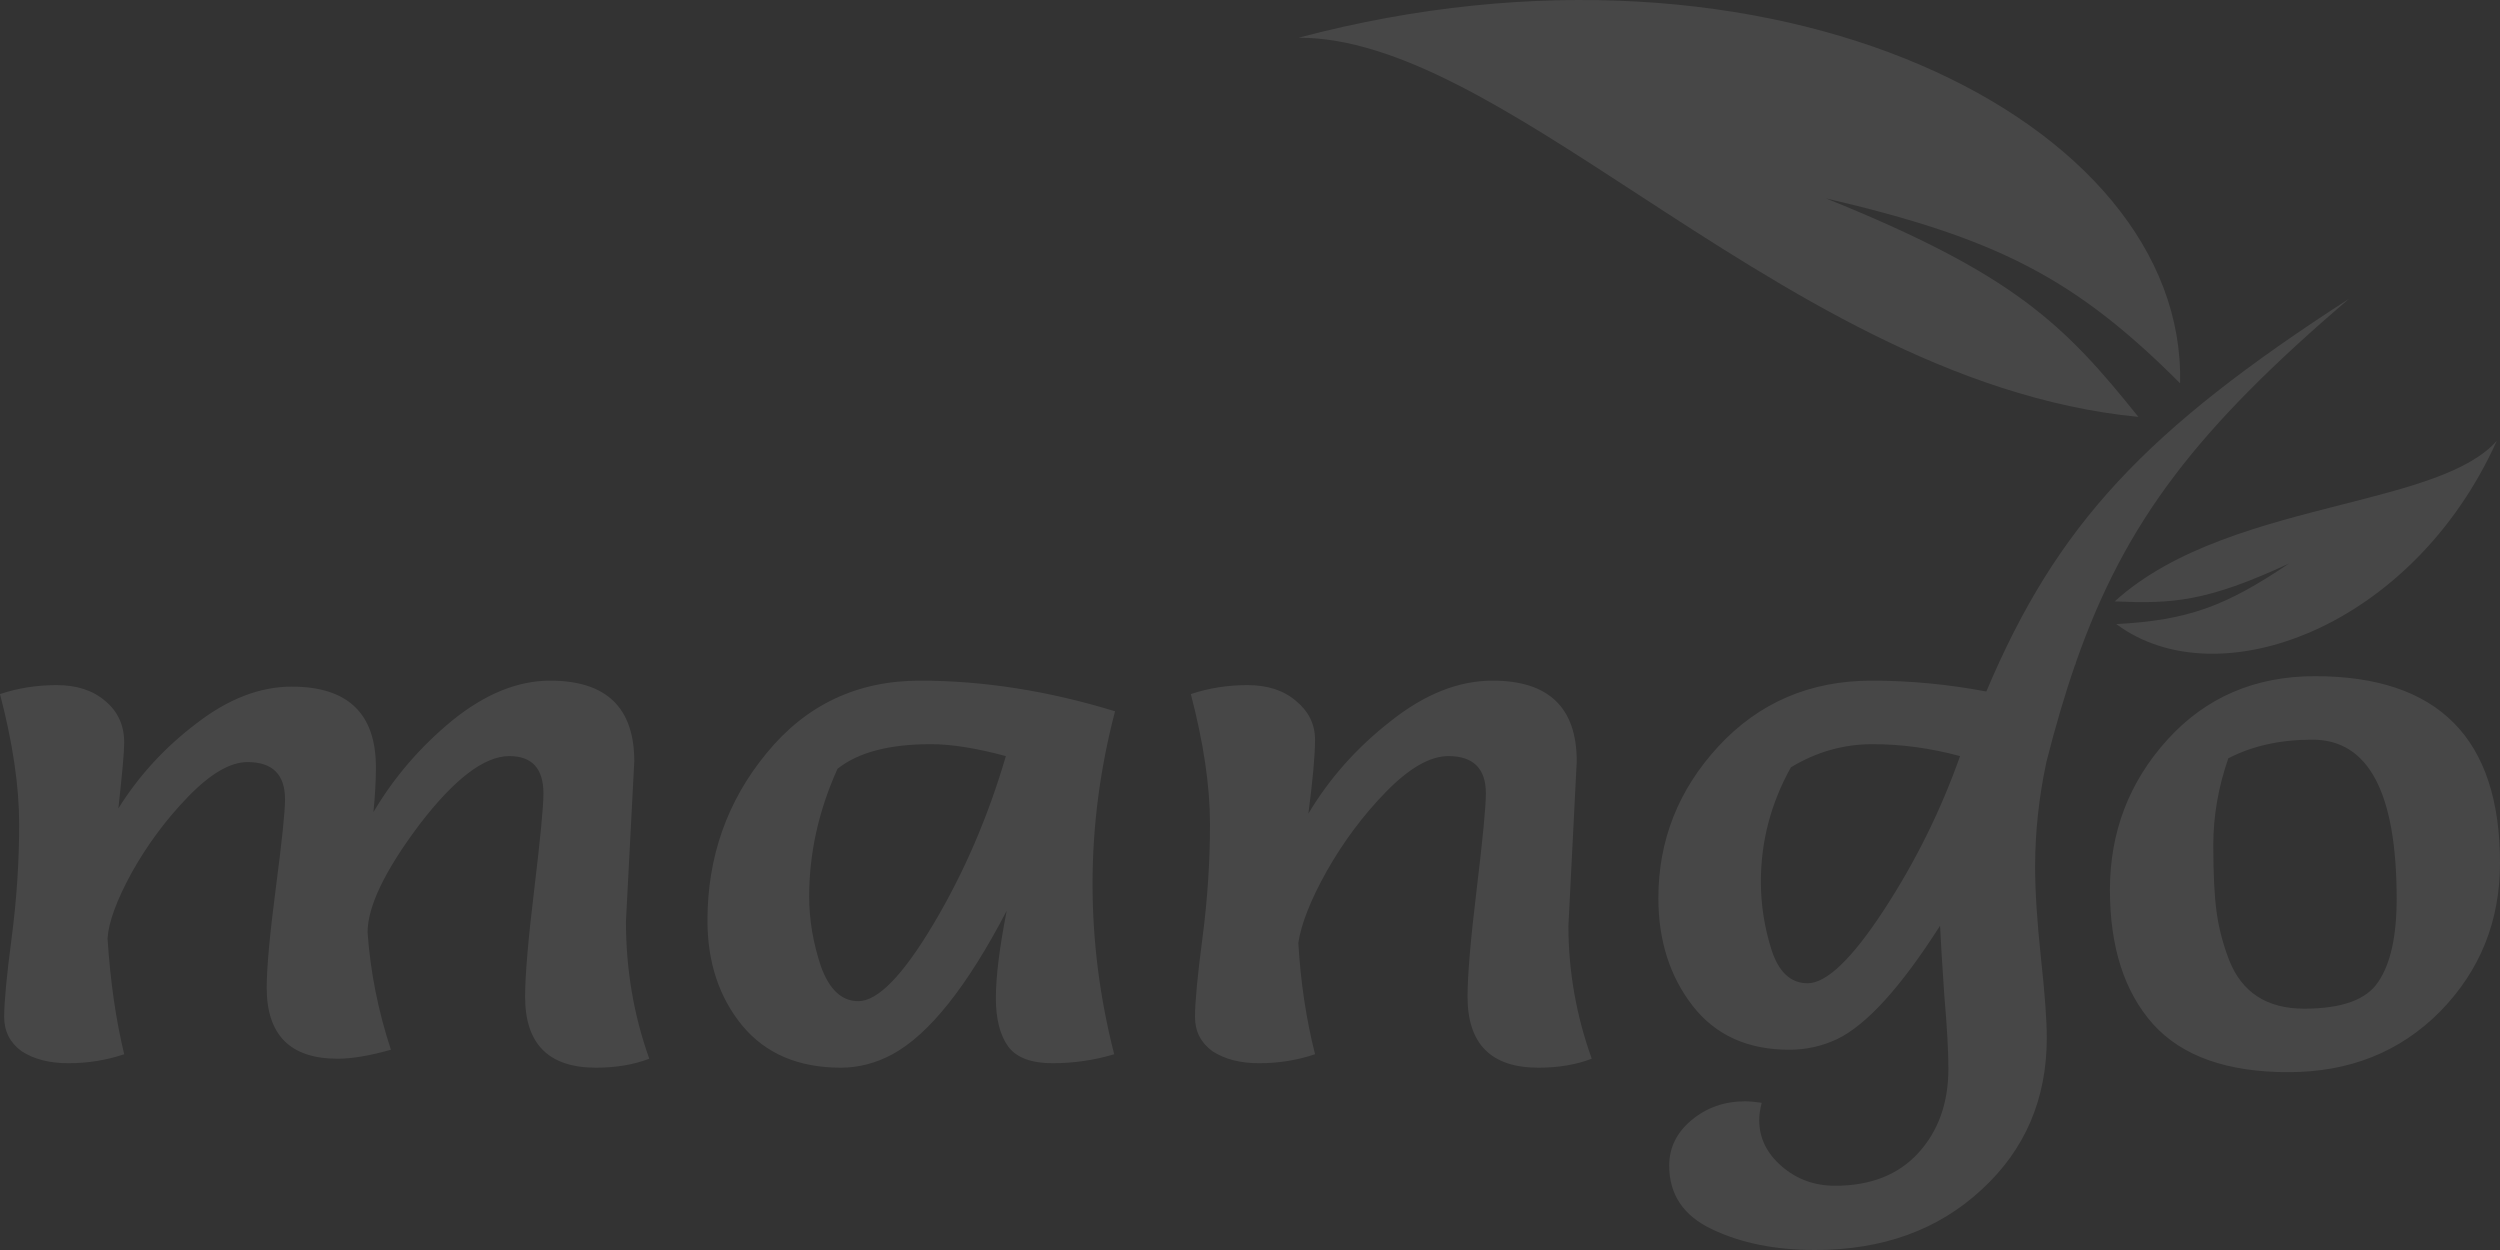 <svg width="66" height="33" viewBox="0 0 66 33" fill="none" xmlns="http://www.w3.org/2000/svg">
<rect x="0" y="0" width="66" height="33" fill="#333333" stroke="none"/>
<path fill-rule="evenodd" clip-rule="evenodd" d="M34.284 0.995C46.835 -2.333 57.725 3.191 57.554 10.118C54.762 7.321 52.685 6.282 48.202 5.236C53.181 7.242 54.504 8.573 56.453 11.006C51.528 10.527 47.115 7.652 43.205 5.106C39.866 2.931 36.894 0.995 34.284 0.995ZM54.023 20.123C54.261 19.187 54.511 18.332 54.787 17.537L54.803 17.54L54.799 17.523L54.796 17.511C56.124 13.708 58.053 11.28 62.01 7.89C56.656 11.348 54.309 13.829 52.439 18.256C51.425 18.064 50.417 17.969 49.414 17.969C47.786 17.969 46.436 18.548 45.365 19.705C44.309 20.849 43.781 22.184 43.781 23.709C43.781 24.827 44.082 25.774 44.683 26.55C45.285 27.326 46.135 27.713 47.236 27.713C47.676 27.713 48.094 27.622 48.49 27.437C49.267 27.069 50.177 26.07 51.218 24.439C51.233 24.794 51.27 25.399 51.328 26.254C51.402 27.109 51.438 27.76 51.438 28.207C51.438 29.114 51.174 29.857 50.646 30.436C50.118 31.014 49.385 31.304 48.446 31.304C47.903 31.304 47.434 31.133 47.038 30.791C46.642 30.449 46.443 30.041 46.443 29.568C46.443 29.436 46.465 29.285 46.509 29.114C46.333 29.088 46.187 29.075 46.069 29.075C45.527 29.075 45.057 29.239 44.661 29.568C44.265 29.896 44.067 30.298 44.067 30.771C44.067 31.534 44.441 32.093 45.189 32.448C45.952 32.816 46.861 33 47.918 33C49.707 33 51.174 32.467 52.319 31.402C53.463 30.35 54.035 29.015 54.035 27.398C54.035 26.938 53.984 26.234 53.881 25.287C53.778 24.327 53.727 23.525 53.727 22.881C53.727 21.973 53.826 21.054 54.023 20.123ZM16.525 24.321L16.745 20.099C16.745 18.679 16.005 17.969 14.523 17.969C13.672 17.969 12.814 18.317 11.948 19.014C11.098 19.712 10.401 20.52 9.858 21.441C9.902 21.007 9.924 20.612 9.924 20.257C9.924 18.837 9.183 18.127 7.702 18.127C6.865 18.127 6.029 18.449 5.193 19.093C4.357 19.725 3.667 20.474 3.125 21.342C3.227 20.422 3.279 19.843 3.279 19.606C3.279 19.146 3.11 18.778 2.773 18.502C2.45 18.225 2.024 18.087 1.496 18.087C0.968 18.087 0.469 18.166 0 18.324C0.337 19.613 0.506 20.757 0.506 21.756C0.506 22.743 0.44 23.742 0.308 24.755C0.176 25.754 0.11 26.451 0.11 26.846C0.11 27.227 0.264 27.529 0.572 27.753C0.895 27.963 1.306 28.069 1.804 28.069C2.318 28.069 2.809 27.99 3.279 27.832C3.059 26.924 2.912 25.905 2.839 24.774C2.868 24.34 3.081 23.762 3.477 23.038C3.888 22.302 4.386 21.631 4.973 21.026C5.56 20.422 6.081 20.119 6.535 20.119C7.195 20.119 7.525 20.448 7.525 21.105C7.525 21.421 7.445 22.197 7.283 23.433C7.122 24.669 7.041 25.55 7.041 26.076C7.041 27.326 7.665 27.95 8.912 27.95C9.293 27.95 9.763 27.871 10.32 27.713C9.983 26.688 9.777 25.655 9.704 24.617C9.704 23.933 10.159 22.986 11.068 21.776C11.992 20.566 12.784 19.961 13.445 19.961C14.046 19.961 14.347 20.29 14.347 20.948C14.347 21.29 14.266 22.131 14.105 23.473C13.944 24.801 13.863 25.747 13.863 26.313C13.863 27.562 14.486 28.187 15.733 28.187C16.261 28.187 16.731 28.108 17.141 27.95C16.731 26.806 16.525 25.596 16.525 24.321ZM28.843 23.334C28.843 21.809 29.041 20.29 29.437 18.778C27.677 18.238 25.96 17.969 24.288 17.969C22.631 17.969 21.281 18.607 20.239 19.882C19.198 21.145 18.677 22.618 18.677 24.301C18.677 25.406 18.985 26.333 19.601 27.082C20.217 27.819 21.083 28.187 22.198 28.187C22.667 28.187 23.122 28.069 23.562 27.832C24.53 27.306 25.535 26.043 26.577 24.044C26.386 25.018 26.291 25.787 26.291 26.352C26.291 26.905 26.401 27.332 26.621 27.635C26.841 27.924 27.23 28.069 27.787 28.069C28.344 28.069 28.887 27.99 29.415 27.832C29.034 26.346 28.843 24.847 28.843 23.334ZM24.574 19.646C25.117 19.646 25.777 19.751 26.555 19.961C26.085 21.566 25.447 23.045 24.64 24.4C23.833 25.754 23.173 26.431 22.66 26.431C22.22 26.431 21.89 26.122 21.67 25.504C21.464 24.886 21.362 24.275 21.362 23.67C21.362 22.526 21.611 21.401 22.11 20.297C22.653 19.863 23.474 19.646 24.574 19.646ZM41.406 24.439L41.626 20.099C41.626 18.679 40.885 17.969 39.404 17.969C38.509 17.969 37.614 18.324 36.719 19.034C35.824 19.731 35.098 20.546 34.541 21.48C34.658 20.586 34.717 19.935 34.717 19.527C34.717 19.12 34.548 18.778 34.211 18.502C33.888 18.225 33.462 18.087 32.934 18.087C32.406 18.087 31.907 18.166 31.438 18.324C31.775 19.613 31.944 20.757 31.944 21.756C31.944 22.743 31.878 23.742 31.746 24.755C31.614 25.754 31.548 26.451 31.548 26.846C31.548 27.227 31.702 27.529 32.01 27.753C32.333 27.963 32.743 28.069 33.242 28.069C33.756 28.069 34.247 27.99 34.717 27.832C34.482 26.898 34.335 25.919 34.276 24.893C34.35 24.393 34.599 23.762 35.025 22.999C35.465 22.223 35.985 21.526 36.587 20.908C37.203 20.277 37.753 19.961 38.237 19.961C38.897 19.961 39.227 20.29 39.227 20.948C39.227 21.29 39.147 22.131 38.985 23.473C38.824 24.801 38.743 25.747 38.743 26.313C38.743 27.562 39.367 28.187 40.614 28.187C41.142 28.187 41.611 28.108 42.022 27.95C41.611 26.806 41.406 25.636 41.406 24.439ZM49.436 19.646C50.199 19.646 50.969 19.751 51.746 19.961C51.233 21.408 50.558 22.769 49.722 24.044C48.886 25.32 48.218 25.958 47.72 25.958C47.28 25.958 46.964 25.669 46.773 25.09C46.583 24.498 46.487 23.893 46.487 23.275C46.487 22.21 46.752 21.204 47.28 20.257C47.954 19.849 48.673 19.646 49.436 19.646ZM56.846 27.043C57.609 27.884 58.797 28.305 60.411 28.305C62.025 28.305 63.359 27.773 64.416 26.707C65.472 25.629 66 24.321 66 22.782C66 19.494 64.372 17.851 61.115 17.851C59.531 17.851 58.233 18.41 57.22 19.527C56.208 20.645 55.702 21.967 55.702 23.492C55.702 25.005 56.083 26.188 56.846 27.043ZM58.431 22.309C58.431 21.546 58.562 20.783 58.827 20.02C59.457 19.692 60.198 19.527 61.049 19.527C62.531 19.527 63.272 20.928 63.272 23.729C63.272 24.715 63.11 25.445 62.787 25.919C62.479 26.392 61.826 26.629 60.829 26.629C59.846 26.629 59.186 26.201 58.849 25.346C58.687 24.926 58.577 24.505 58.519 24.084C58.46 23.663 58.431 23.071 58.431 22.309ZM55.87 16.476C58.559 18.478 63.702 16.56 65.915 11.638C65.181 12.467 63.601 12.87 61.825 13.322C59.747 13.851 57.401 14.448 55.828 15.877C57.338 15.941 58.236 15.896 60.428 14.878C58.755 16.008 57.76 16.375 55.87 16.476Z" fill="white" fill-opacity="0.1"/>
</svg>
